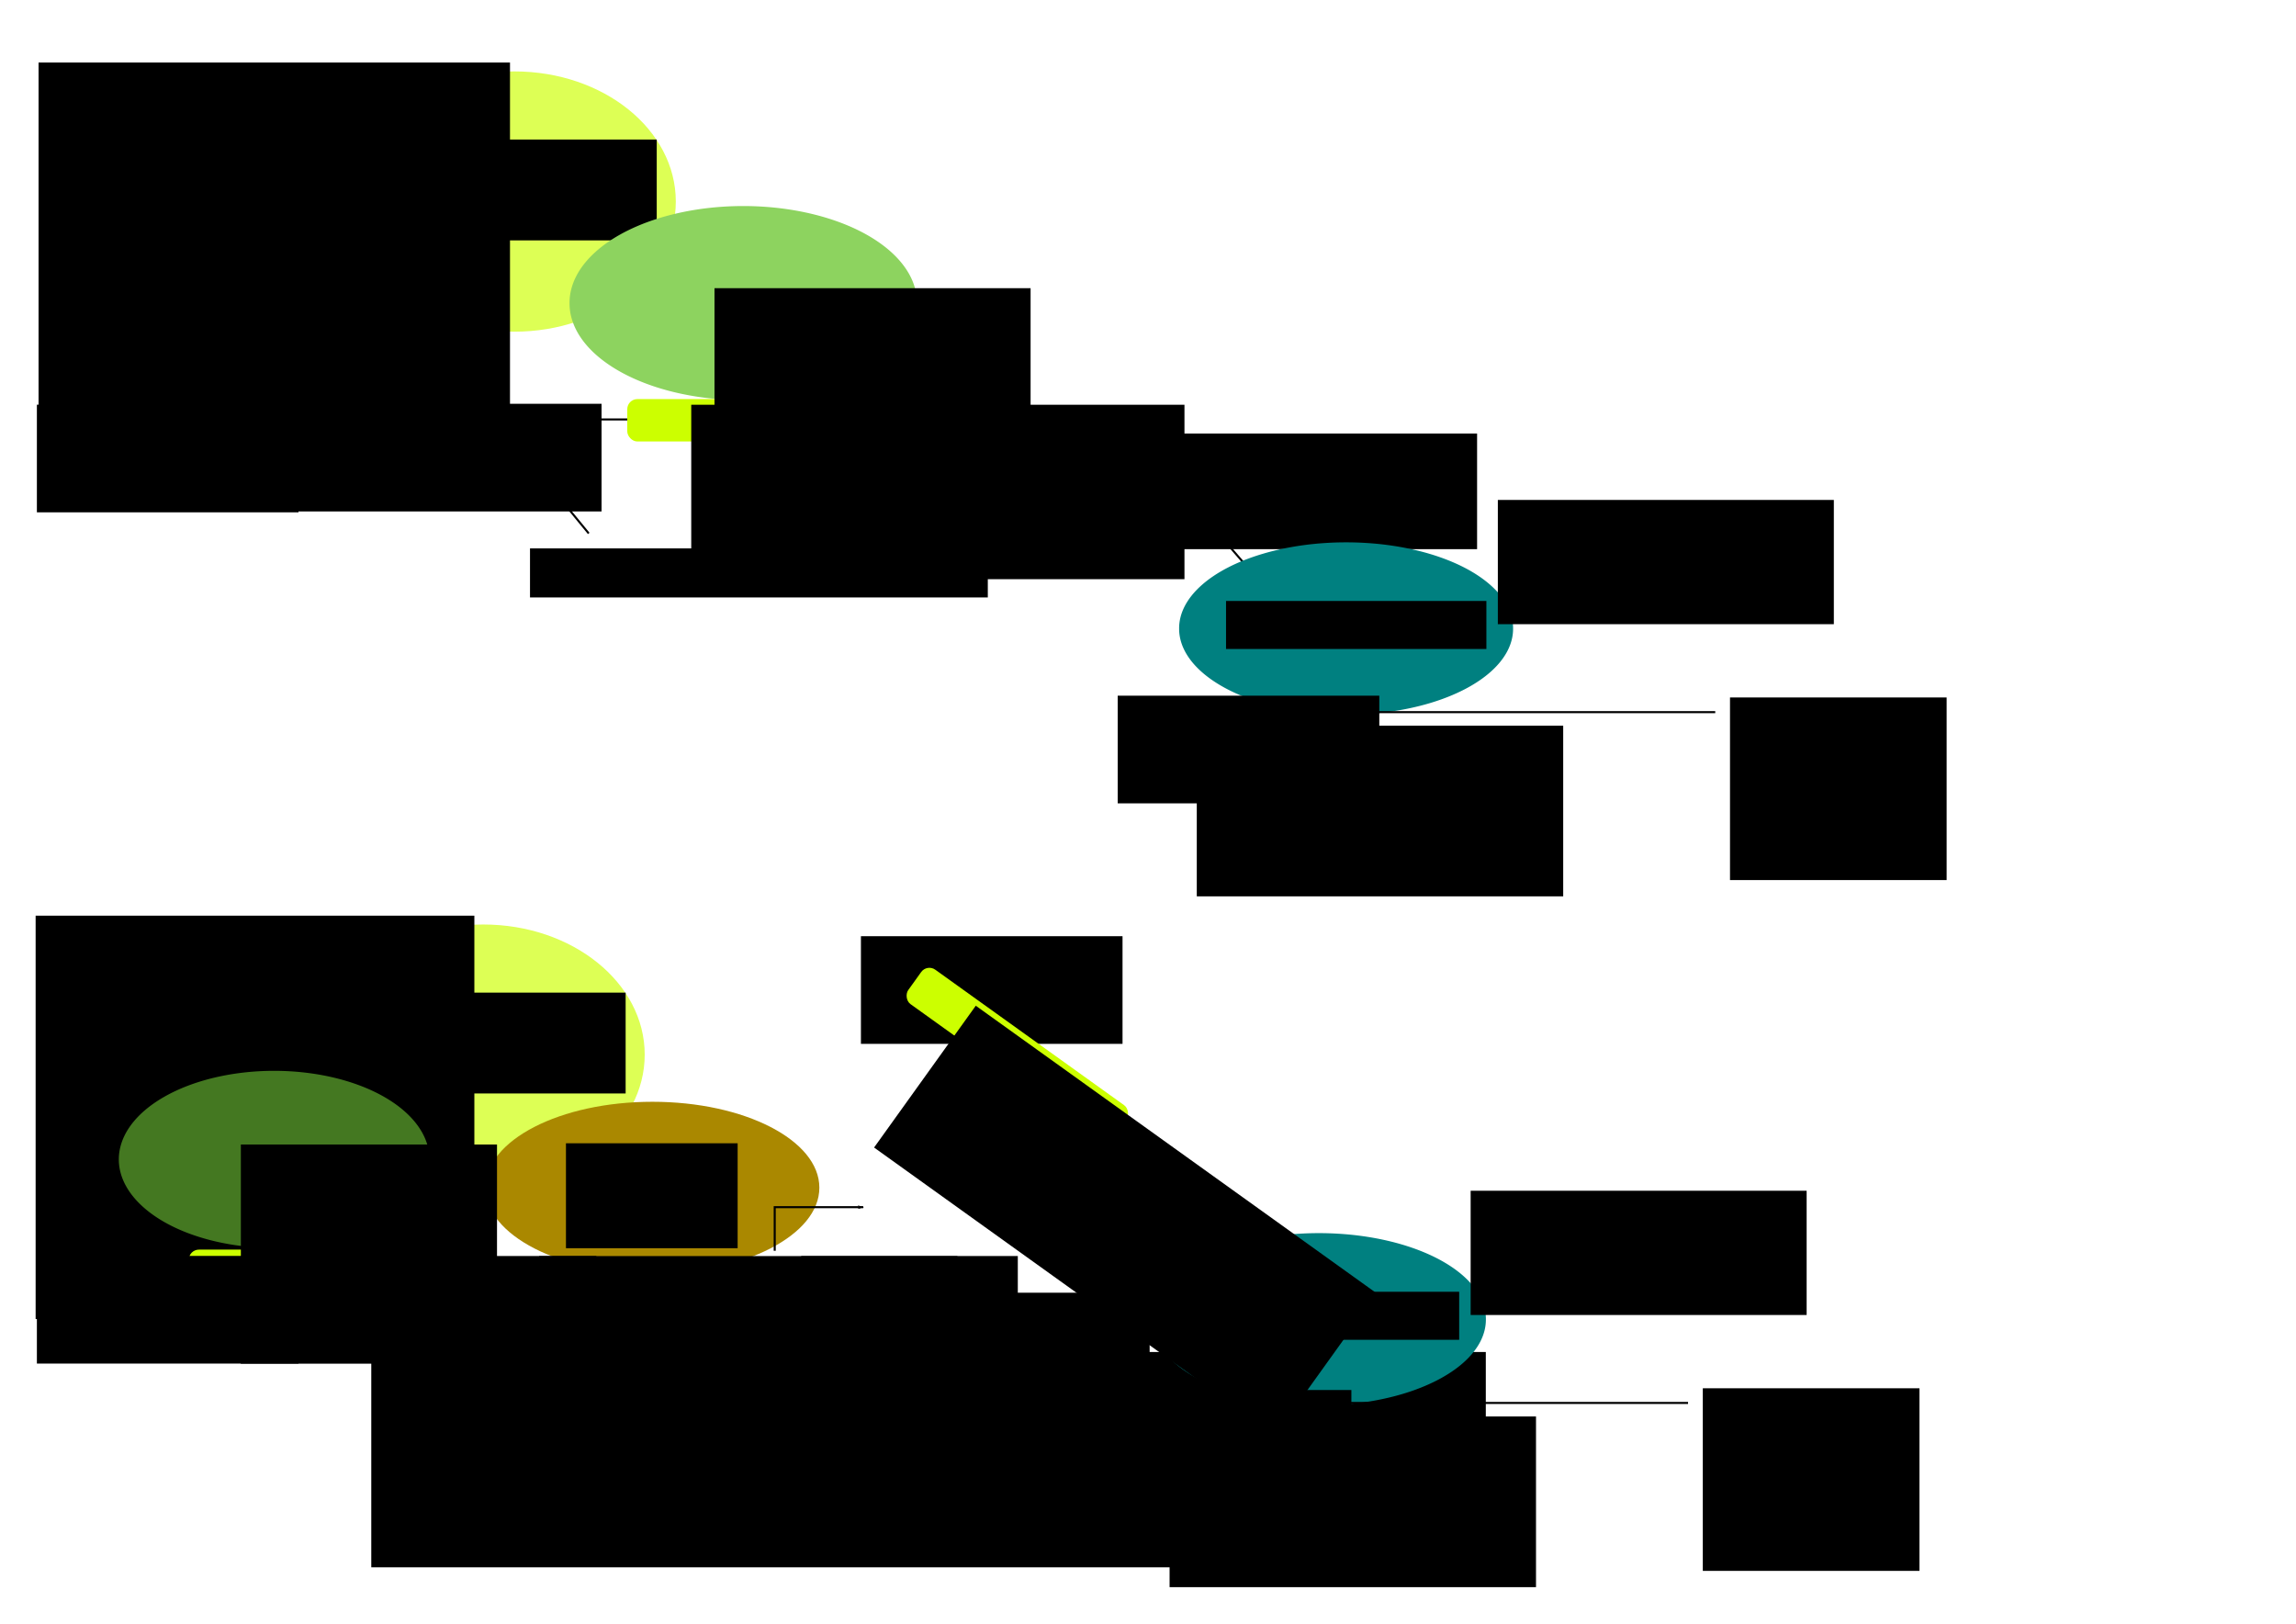 <?xml version="1.0" encoding="UTF-8" standalone="no"?>
<!-- Created with Inkscape (http://www.inkscape.org/) -->

<svg
   xmlns:dc="http://purl.org/dc/elements/1.1/"
   xmlns:cc="http://creativecommons.org/ns#"
   xmlns:rdf="http://www.w3.org/1999/02/22-rdf-syntax-ns#"
   xmlns:svg="http://www.w3.org/2000/svg"
   xmlns="http://www.w3.org/2000/svg"
   xmlns:sodipodi="http://sodipodi.sourceforge.net/DTD/sodipodi-0.dtd"
   xmlns:inkscape="http://www.inkscape.org/namespaces/inkscape"
   width="297mm"
   height="210mm"
   id="svg3079"
   version="1.1"
   inkscape:version="0.48.3.1 r9886"
   sodipodi:docname="cleavage_and_polyA.svg">
  <defs
     id="defs3081">
    <marker
       inkscape:stockid="Arrow1Lend"
       orient="auto"
       refY="0.0"
       refX="0.0"
       id="Arrow1Lend"
       style="overflow:visible;">
      <path
         id="path3973"
         d="M 0.0,0.0 L 5.0,-5.0 L -12.5,0.0 L 5.0,5.0 L 0.0,0.0 z "
         style="fill-rule:evenodd;stroke:#000000;stroke-width:1.0pt;"
         transform="scale(0.8) rotate(180) translate(12.5,0)" />
    </marker>
    <marker
       inkscape:stockid="Arrow1Lend"
       orient="auto"
       refY="0"
       refX="0"
       id="Arrow1Lend-3"
       style="overflow:visible">
      <path
         inkscape:connector-curvature="0"
         id="path3973-1"
         d="M 0,0 5,-5 -12.5,0 5,5 0,0 z"
         style="fill-rule:evenodd;stroke:#000000;stroke-width:1pt"
         transform="matrix(-0.8,0,0,-0.8,-10,0)" />
    </marker>
  </defs>
  <sodipodi:namedview
     inkscape:document-units="mm"
     pagecolor="#ffffff"
     bordercolor="#666666"
     borderopacity="1.0"
     inkscape:pageopacity="0.0"
     inkscape:pageshadow="2"
     inkscape:zoom="0.5"
     inkscape:cx="674.24905"
     inkscape:cy="385.53585"
     inkscape:current-layer="layer1"
     id="namedview3083"
     showgrid="false"
     inkscape:window-width="1600"
     inkscape:window-height="851"
     inkscape:window-x="0"
     inkscape:window-y="25"
     inkscape:window-maximized="1" />
  <g
     inkscape:label="Layer 1"
     inkscape:groupmode="layer"
     id="layer1">
    <path
       style="fill:none;stroke:#000000;stroke-width:1px;stroke-linecap:butt;stroke-linejoin:miter;stroke-opacity:1"
       d="m 436.498,468.217 128.907,95.459 44.666,55.628"
       id="path3088-36"
       inkscape:connector-curvature="0"
       sodipodi:nodetypes="ccc" />
    <g
       id="g5391"
       transform="matrix(0.818,0,0,0.818,-61.283,-6.888)">
      <path
         transform="translate(-60.261,-64.333)"
         d="m 539.094,193.192 c 0,42.951 -43.204,77.77 -96.5,77.77 -53.295,0 -96.5,-34.819 -96.5,-77.77 0,-42.951 43.204,-77.77 96.5,-77.77 53.295,0 96.5,34.819 96.5,77.77 z"
         sodipodi:ry="77.769661"
         sodipodi:rx="96.499527"
         sodipodi:cy="193.19211"
         sodipodi:cx="442.59488"
         id="path3928"
         style="fill:#ddff55;fill-opacity:1;fill-rule:evenodd;stroke:none"
         sodipodi:type="arc" />
      <flowRoot
         transform="translate(-83.877,64.333)"
         style="font-size:14px;font-style:normal;font-weight:normal;line-height:125%;letter-spacing:0px;word-spacing:0px;fill:#000000;fill-opacity:1;stroke:none;font-family:Sans"
         id="flowRoot3956"
         xml:space="preserve"><flowRegion
           id="flowRegion3958"><rect
             y="27.474"
             x="416.943"
             height="60.261"
             width="134.366"
             id="rect3960" /></flowRegion><flowPara
           id="flowPara3962">Cleavage and polyadenylation machinery</flowPara></flowRoot>    </g>
    <path
       style="fill:none;stroke:#000000;stroke-width:1px;stroke-linecap:butt;stroke-linejoin:miter;stroke-opacity:1"
       d="m 33.165,205.04 514.246,0 63.666,73.628"
       id="path3088"
       inkscape:connector-curvature="0"
       sodipodi:nodetypes="ccc" />
    <g
       id="g3902"
       transform="matrix(0.818,0,0,0.818,-98.582,-62.83)">
      <rect
         ry="6.032"
         y="314.289"
         x="236.467"
         height="25.336"
         width="92.234"
         id="rect3098"
         style="fill:#ccff00;fill-opacity:1;fill-rule:evenodd;stroke:none" />
      <flowRoot
         transform="translate(63.108,-56.276)"
         style="font-size:14px;font-style:normal;font-weight:bold;line-height:125%;letter-spacing:0px;word-spacing:0px;fill:#000000;fill-opacity:1;stroke:none;font-family:Sans;-inkscape-font-specification:Sans Bold"
         id="flowRoot3886"
         xml:space="preserve"><flowRegion
           id="flowRegion3888"><rect
             style="font-weight:bold;-inkscape-font-specification:Sans Bold"
             y="374.383"
             x="204.4"
             height="64.333"
             width="212.543"
             id="rect3890" /></flowRegion><flowPara
           id="flowPara3892">PAS</flowPara></flowRoot>    </g>
    <g
       id="g3909"
       transform="matrix(0.818,0,0,0.818,-98.582,-62.83)">
      <rect
         ry="6.032"
         y="315.298"
         x="495.42"
         height="25.336"
         width="150.867"
         id="rect3098-4"
         style="fill:#ccff00;fill-opacity:1;fill-rule:evenodd;stroke:none" />
      <flowRoot
         transform="translate(226.646,-80.132)"
         style="font-size:14px;font-style:normal;font-weight:normal;line-height:125%;letter-spacing:0px;word-spacing:0px;fill:#000000;fill-opacity:1;stroke:none;font-family:Sans"
         id="flowRoot3894"
         xml:space="preserve"><flowRegion
           id="flowRegion3896"><rect
             y="398.813"
             x="307.007"
             height="104.236"
             width="294.792"
             id="rect3898" /></flowRegion><flowPara
           style="font-weight:bold;-inkscape-font-specification:Sans Bold"
           id="flowPara3900">U/GU rich</flowPara></flowRoot>    </g>
    <flowRoot
       xml:space="preserve"
       id="flowRoot3916"
       style="font-size:14px;font-style:normal;font-weight:normal;line-height:125%;letter-spacing:0px;word-spacing:0px;fill:#000000;fill-opacity:1;stroke:none;font-family:Sans"
       transform="matrix(0.818,0,0,0.818,-19.988,-80.812)"><flowRegion
         id="flowRegion3918"><rect
           id="rect3920"
           width="273.619"
           height="29.316"
           x="341.209"
           y="426.501" /></flowRegion><flowPara
         id="flowPara3922">Cleavage site</flowPara></flowRoot>    <path
       sodipodi:type="arc"
       style="fill:#447821;fill-opacity:1;fill-rule:evenodd;stroke:none"
       id="path3924"
       sodipodi:cx="307.00693"
       sodipodi:cy="240.01678"
       sodipodi:rx="92.834991"
       sodipodi:ry="52.932232"
       d="m 399.842,240.017 a 92.835,52.932 0 1 1 -185.67,0 92.835,52.932 0 1 1 185.67,0 z"
       transform="matrix(0.818,0,0,0.818,-114.567,-46.181)" />
    <path
       sodipodi:type="arc"
       style="fill:#8dd35f;fill-opacity:1;fill-rule:evenodd;stroke:none"
       id="path3926"
       sodipodi:cx="581.84735"
       sodipodi:cy="256.30362"
       sodipodi:rx="103.82861"
       sodipodi:ry="57.818283"
       d="m 685.676,256.304 a 103.829,57.818 0 1 1 -207.657,0 103.829,57.818 0 1 1 207.657,0 z"
       transform="matrix(0.818,0,0,0.818,-112.569,-61.498)" />
    <flowRoot
       xml:space="preserve"
       id="flowRoot3938"
       style="font-size:14px;font-style:normal;font-weight:bold;line-height:125%;letter-spacing:0px;word-spacing:0px;fill:#000000;fill-opacity:1;stroke:none;font-family:Sans;-inkscape-font-specification:Sans Bold"
       transform="matrix(0.818,0,0,0.818,67.668,88.428)"><flowRegion
         id="flowRegion3940"><rect
           id="rect3942"
           width="153.096"
           height="70.848"
           x="64.333"
           y="66.562"
           style="font-weight:bold;-inkscape-font-specification:Sans Bold" /></flowRegion><flowPara
         id="flowPara3944">CPSF</flowPara></flowRoot>    <flowRoot
       xml:space="preserve"
       id="flowRoot3946"
       style="font-size:14px;font-style:normal;font-weight:normal;line-height:125%;letter-spacing:0px;word-spacing:0px;fill:#000000;fill-opacity:1;stroke:none;font-family:Sans"
       transform="matrix(0.818,0,0,0.818,-159.607,68.438)"><flowRegion
         id="flowRegion3948"><rect
           id="rect3950"
           width="188.927"
           height="83.063"
           x="622.157"
           y="88.549" /></flowRegion><flowPara
         id="flowPara3952"
         style="font-weight:bold;-inkscape-font-specification:Sans Bold">CstF</flowPara></flowRoot>    <path
       style="fill:none;stroke:#000000;stroke-width:0.999;stroke-linecap:butt;stroke-linejoin:miter;stroke-miterlimit:4;stroke-opacity:1;stroke-dasharray:none;marker-start:none;marker-end:url(#Arrow1Lend)"
       d="M 287.829,260.743 248.328,212.629"
       id="path3964"
       inkscape:connector-curvature="0" />
    <path
       style="fill:#ffff00;stroke:#000000;stroke-width:1px;stroke-linecap:butt;stroke-linejoin:miter;stroke-opacity:1"
       d="m 213.373,172.029 11.954,7.731 -6.722,-0.182 15.118,11.418 c 0,0 -10.415,-2.69 -9.679,-2.509 0.736,0.18 19.42,15.282 19.42,15.282 l -24.682,-16.71 6,-0.625 -11.943,-8.76 5.852,0.375 -11.473,-10.066 z"
       id="path4958"
       inkscape:connector-curvature="0"
       sodipodi:nodetypes="ccccsccccccc" />
    <flowRoot
       xml:space="preserve"
       id="flowRoot5094"
       style="font-size:14px;font-style:normal;font-weight:normal;line-height:125%;letter-spacing:0px;word-spacing:0px;fill:#000000;fill-opacity:1;stroke:none;font-family:Sans"
       transform="matrix(0.818,0,0,0.818,-445.593,-155.729)"><flowRegion
         id="flowRegion5096"><rect
           id="rect5098"
           width="156.354"
           height="64.333"
           x="566.782"
           y="432.202" /></flowRegion><flowPara
         id="flowPara5100">5'</flowPara></flowRoot>    <flowRoot
       xml:space="preserve"
       id="flowRoot5705"
       style="font-size:20px;font-style:normal;font-weight:bold;line-height:125%;letter-spacing:0px;word-spacing:0px;fill:#000000;fill-opacity:1;stroke:none;font-family:Sans;-inkscape-font-specification:Sans Bold"
       transform="matrix(0.818,0,0,0.818,-570.005,-214.396)"><flowRegion
         id="flowRegion5707"><rect
           id="rect5709"
           width="281.762"
           height="231.273"
           x="719.878"
           y="299.464"
           style="font-size:20px;font-weight:bold;-inkscape-font-specification:Sans Bold" /></flowRegion><flowPara
         id="flowPara5711">A</flowPara></flowRoot>    <flowRoot
       xml:space="preserve"
       id="flowRoot3090-8"
       style="font-size:14px;font-style:normal;font-weight:normal;line-height:125%;letter-spacing:0px;word-spacing:0px;fill:#000000;fill-opacity:1;stroke:none;font-family:Sans"
       transform="matrix(0.818,0,0,0.818,-11.707,-85.871)"><flowRegion
         id="flowRegion3092-0"><rect
           id="rect3094-0"
           width="248.757"
           height="69.099"
           x="648.381"
           y="364.049" /></flowRegion><flowPara
         id="flowPara5082-0">RNA</flowPara></flowRoot>    <g
       transform="matrix(0.818,0,0,0.818,-76.485,410.118)"
       id="g5391-8">
      <path
         transform="translate(-60.261,-64.333)"
         d="m 539.094,193.192 c 0,42.951 -43.204,77.77 -96.5,77.77 -53.295,0 -96.5,-34.819 -96.5,-77.77 0,-42.951 43.204,-77.77 96.5,-77.77 53.295,0 96.5,34.819 96.5,77.77 z"
         sodipodi:ry="77.769661"
         sodipodi:rx="96.499527"
         sodipodi:cy="193.19211"
         sodipodi:cx="442.59488"
         id="path3928-9"
         style="fill:#ddff55;fill-opacity:1;fill-rule:evenodd;stroke:none"
         sodipodi:type="arc" />
      <flowRoot
         transform="translate(-83.877,64.333)"
         style="font-size:14px;font-style:normal;font-weight:normal;line-height:125%;letter-spacing:0px;word-spacing:0px;fill:#000000;fill-opacity:1;stroke:none;font-family:Sans"
         id="flowRoot3956-0"
         xml:space="preserve"><flowRegion
           id="flowRegion3958-6"><rect
             y="27.474"
             x="416.943"
             height="60.261"
             width="134.366"
             id="rect3960-2" /></flowRegion><flowPara
           id="flowPara3962-4">Cleavage and polyadenylation machinery</flowPara></flowRoot>    </g>
    <flowRoot
       xml:space="preserve"
       id="flowRoot5713"
       style="font-size:20px;font-style:normal;font-weight:bold;line-height:125%;letter-spacing:0px;word-spacing:0px;fill:#000000;fill-opacity:1;stroke:none;font-family:Sans;-inkscape-font-specification:Sans Bold"
       transform="matrix(0.818,0,0,0.818,-576.769,140.022)"><flowRegion
         id="flowRegion5715"><rect
           id="rect5717"
           width="262.218"
           height="241.045"
           x="726.393"
           y="376.012"
           style="font-size:20px;font-weight:bold;-inkscape-font-specification:Sans Bold" /></flowRegion><flowPara
         id="flowPara5719">B</flowPara></flowRoot>    <g
       id="g5182"
       transform="matrix(0.818,0,0,0.818,-178.724,251.281)">
      <path
         transform="matrix(1.034,0,0,0.66,150.779,275.032)"
         d="m 539.094,193.192 c 0,42.951 -43.204,77.77 -96.5,77.77 -53.295,0 -96.5,-34.819 -96.5,-77.77 0,-42.951 43.204,-77.77 96.5,-77.77 53.295,0 96.5,34.819 96.5,77.77 z"
         sodipodi:ry="77.769661"
         sodipodi:rx="96.499527"
         sodipodi:cy="193.19211"
         sodipodi:cx="442.59488"
         id="path3928-4"
         style="fill:#aa8800;fill-opacity:1;fill-rule:evenodd;stroke:none"
         sodipodi:type="arc" />
      <flowRoot
         transform="translate(112.936,-109.936)"
         style="font-size:14px;font-style:normal;font-weight:bold;text-align:center;line-height:125%;letter-spacing:0px;word-spacing:0px;text-anchor:middle;fill:#000000;fill-opacity:1;stroke:none;font-family:Sans;-inkscape-font-specification:Sans Bold"
         id="flowRoot5174"
         xml:space="preserve"><flowRegion
           id="flowRegion5176"><rect
             style="font-weight:bold;text-align:center;text-anchor:middle;-inkscape-font-specification:Sans Bold"
             y="485.948"
             x="443.816"
             height="62.704"
             width="102.607"
             id="rect5178" /></flowRegion><flowPara
           id="flowPara5180">Poly(A) polymerase</flowPara></flowRoot>    </g>
    <path
       style="fill:none;stroke:#000000;stroke-width:1px;stroke-linecap:butt;stroke-linejoin:miter;stroke-opacity:1"
       d="m 29.811,621.146 233.551,0"
       id="path3088-3"
       inkscape:connector-curvature="0" />
    <g
       id="g3902-3"
       transform="matrix(0.818,0,0,0.818,-101.119,353.756)">
      <rect
         ry="6.032"
         y="314.289"
         x="236.467"
         height="25.336"
         width="92.234"
         id="rect3098-5"
         style="fill:#ccff00;fill-opacity:1;fill-rule:evenodd;stroke:none" />
      <flowRoot
         transform="translate(63.108,-56.276)"
         style="font-size:14px;font-style:normal;font-weight:bold;line-height:125%;letter-spacing:0px;word-spacing:0px;fill:#000000;fill-opacity:1;stroke:none;font-family:Sans;-inkscape-font-specification:Sans Bold"
         id="flowRoot3886-4"
         xml:space="preserve"><flowRegion
           id="flowRegion3888-8"><rect
             style="font-weight:bold;-inkscape-font-specification:Sans Bold"
             y="374.383"
             x="204.4"
             height="64.333"
             width="212.543"
             id="rect3890-0" /></flowRegion><flowPara
           id="flowPara3892-0">PAS</flowPara></flowRoot>    </g>
    <path
       sodipodi:type="arc"
       style="fill:#447821;fill-opacity:1;fill-rule:evenodd;stroke:none"
       id="path3924-6"
       sodipodi:cx="307.00693"
       sodipodi:cy="240.01678"
       sodipodi:rx="92.834991"
       sodipodi:ry="52.932232"
       d="m 399.842,240.017 a 92.835,52.932 0 1 1 -185.67,0 92.835,52.932 0 1 1 185.67,0 z"
       transform="matrix(0.818,0,0,0.818,-117.104,370.405)" />
    <flowRoot
       xml:space="preserve"
       id="flowRoot3938-0"
       style="font-size:14px;font-style:normal;font-weight:bold;line-height:125%;letter-spacing:0px;word-spacing:0px;fill:#000000;fill-opacity:1;stroke:none;font-family:Sans;-inkscape-font-specification:Sans Bold"
       transform="matrix(0.818,0,0,0.818,65.131,505.014)"><flowRegion
         id="flowRegion3940-3"><rect
           id="rect3942-1"
           width="153.096"
           height="70.848"
           x="64.333"
           y="66.562"
           style="font-weight:bold;-inkscape-font-specification:Sans Bold" /></flowRegion><flowPara
         id="flowPara3944-2">CPSF</flowPara></flowRoot>    <flowRoot
       xml:space="preserve"
       id="flowRoot5074"
       style="font-size:14px;font-style:normal;font-weight:normal;line-height:125%;letter-spacing:0px;word-spacing:0px;fill:#000000;fill-opacity:1;stroke:none;font-family:Sans"
       transform="matrix(0.818,0,0,0.818,-115.449,219.823)"><flowRegion
         id="flowRegion5076"><rect
           id="rect5078"
           width="250.003"
           height="70.848"
           x="463.361"
           y="481.876" /></flowRegion><flowPara
         id="flowPara5080">AAAAAAAAAAAAAAA</flowPara></flowRoot>    <flowRoot
       xml:space="preserve"
       id="flowRoot5086-5"
       style="font-size:14px;font-style:normal;font-weight:normal;line-height:125%;letter-spacing:0px;word-spacing:0px;fill:#000000;fill-opacity:1;stroke:none;font-family:Sans"
       transform="matrix(0.818,0,0,0.818,-82.592,310.39)"><flowRegion
         id="flowRegion5088-3"><rect
           id="rect5090-3"
           width="129.48"
           height="109.122"
           x="579.812"
           y="371.126" /></flowRegion><flowPara
         id="flowPara5092-3">3'</flowPara></flowRoot>    <flowRoot
       xml:space="preserve"
       id="flowRoot5094-2"
       style="font-size:14px;font-style:normal;font-weight:normal;line-height:125%;letter-spacing:0px;word-spacing:0px;fill:#000000;fill-opacity:1;stroke:none;font-family:Sans"
       transform="matrix(0.818,0,0,0.818,-445.593,260.377)"><flowRegion
         id="flowRegion5096-5"><rect
           id="rect5098-1"
           width="156.354"
           height="64.333"
           x="566.782"
           y="432.202" /></flowRegion><flowPara
         id="flowPara5100-1">5'</flowPara></flowRoot>    <path
       style="fill:none;stroke:#000000;stroke-width:1px;stroke-linecap:butt;stroke-linejoin:miter;stroke-opacity:1;marker-end:url(#Arrow1Lend)"
       d="m 378.76,611.402 0,-21.311 43.293,0"
       id="path5189"
       inkscape:connector-curvature="0" />
    <flowRoot
       xml:space="preserve"
       id="flowRoot5821"
       style="font-size:14px;font-style:normal;font-weight:bold;line-height:125%;letter-spacing:0px;word-spacing:0px;fill:#000000;fill-opacity:1;stroke:none;font-family:Sans;-inkscape-font-specification:Sans Bold"
       transform="matrix(0.818,0,0,0.818,-79.605,110.835)"><flowRegion
         id="flowRegion5823"><rect
           id="rect5825"
           width="666.132"
           height="128.666"
           x="319.222"
           y="672.432"
           style="font-weight:bold;-inkscape-font-specification:Sans Bold" /></flowRegion><flowPara
         id="flowPara5827">Poly(A) site</flowPara></flowRoot>    <path
       style="fill:none;stroke:#000000;stroke-width:1px;stroke-linecap:butt;stroke-linejoin:miter;stroke-opacity:1;marker-end:url(#Arrow1Lend)"
       d="m 230.783,654.978 24.869,-23.71"
       id="path5829"
       inkscape:connector-curvature="0" />
    <path
       sodipodi:type="arc"
       style="fill:#008080;fill-opacity:1;fill-rule:evenodd;stroke:none"
       id="path3928-4-0"
       sodipodi:cx="442.59488"
       sodipodi:cy="193.19211"
       sodipodi:rx="96.499527"
       sodipodi:ry="77.769661"
       d="m 539.094,193.192 a 96.5,77.77 0 1 1 -192.999,0 96.5,77.77 0 1 1 192.999,0 z"
       transform="matrix(0.846,0,0,0.54,283.68,202.911)" />
    <flowRoot
       xml:space="preserve"
       id="flowRoot5174-1"
       style="font-size:14px;font-style:normal;font-weight:bold;text-align:center;line-height:125%;letter-spacing:0px;word-spacing:0px;text-anchor:middle;fill:#000000;fill-opacity:1;stroke:none;font-family:Sans;-inkscape-font-specification:Sans Bold"
       transform="matrix(0.818,0,0,0.818,236.37,-103.744)"><flowRegion
         id="flowRegion5176-5"><rect
           id="rect5178-9"
           width="155.607"
           height="28.704"
           x="443.816"
           y="485.948"
           style="font-weight:bold;text-align:center;text-anchor:middle;-inkscape-font-specification:Sans Bold" /></flowRegion><flowPara
         id="flowPara5180-2">RNA polymerase II</flowPara></flowRoot>    <path
       style="fill:none;stroke:#000000;stroke-width:1px;stroke-linecap:butt;stroke-linejoin:miter;stroke-opacity:1"
       d="m 560.498,348.112 278.086,0"
       id="path3216"
       inkscape:connector-curvature="0" />
    <flowRoot
       xml:space="preserve"
       id="flowRoot3218"
       style="font-size:14px;font-style:normal;font-weight:normal;line-height:125%;letter-spacing:0px;word-spacing:0px;fill:#000000;fill-opacity:1;stroke:none;font-family:Sans"
       transform="matrix(0.818,0,0,0.818,-33.297,69.16)"><flowRegion
         id="flowRegion3220"><rect
           id="rect3222"
           width="219"
           height="102"
           x="756"
           y="349.094" /></flowRegion><flowPara
         id="flowPara3224">DNA</flowPara></flowRoot>    <path
       style="fill:none;stroke:#000000;stroke-width:0.999;stroke-linecap:butt;stroke-linejoin:miter;stroke-miterlimit:4;stroke-opacity:1;stroke-dasharray:none;marker-end:url(#Arrow1Lend)"
       d="m 736.346,272.873 67.886,0"
       id="path3228"
       inkscape:connector-curvature="0" />
    <flowRoot
       xml:space="preserve"
       id="flowRoot5094-3"
       style="font-size:14px;font-style:normal;font-weight:normal;line-height:125%;letter-spacing:0px;word-spacing:0px;fill:#000000;fill-opacity:1;stroke:none;font-family:Sans"
       transform="matrix(0.818,0,0,0.818,82.818,-13.475)"><flowRegion
         id="flowRegion5096-4"><rect
           id="rect5098-6"
           width="156.354"
           height="64.333"
           x="566.782"
           y="432.202" /></flowRegion><flowPara
         id="flowPara5100-0">5'</flowPara></flowRoot>    <flowRoot
       xml:space="preserve"
       id="flowRoot5086-5-1"
       style="font-size:14px;font-style:normal;font-weight:normal;line-height:125%;letter-spacing:0px;word-spacing:0px;fill:#000000;fill-opacity:1;stroke:none;font-family:Sans"
       transform="matrix(0.818,0,0,0.818,371.517,37.357)"><flowRegion
         id="flowRegion5088-3-5"><rect
           id="rect5090-3-7"
           width="129.48"
           height="109.122"
           x="579.812"
           y="371.126" /></flowRegion><flowPara
         id="flowPara5092-3-6">3'</flowPara></flowRoot>    <flowRoot
       xml:space="preserve"
       id="flowRoot4290"
       style="font-size:14px;font-style:normal;font-weight:normal;line-height:125%;letter-spacing:0px;word-spacing:0px;fill:#000000;fill-opacity:1;stroke:none;font-family:Sans"
       transform="matrix(0.818,0,0,0.818,90.838,149.921)"><flowRegion
         id="flowRegion4292"><rect
           id="rect4294"
           width="200.818"
           height="74.246"
           x="784.181"
           y="115.477" /></flowRegion><flowPara
         id="flowPara4296">Transcription</flowPara></flowRoot>    <flowRoot
       xml:space="preserve"
       id="flowRoot3090-8-8"
       style="font-size:14px;font-style:normal;font-weight:normal;line-height:125%;letter-spacing:0px;word-spacing:0px;fill:#000000;fill-opacity:1;stroke:none;font-family:Sans"
       transform="matrix(0.818,0,0,0.818,-171.801,334.115)"><flowRegion
         id="flowRegion3092-0-5"><rect
           id="rect3094-0-0"
           width="248.757"
           height="69.099"
           x="648.381"
           y="364.049" /></flowRegion><flowPara
         id="flowPara5082-0-57">RNA</flowPara></flowRoot>    <path
       sodipodi:type="arc"
       style="fill:#008080;fill-opacity:1;fill-rule:evenodd;stroke:none"
       id="path3928-4-0-7"
       sodipodi:cx="442.59488"
       sodipodi:cy="193.19211"
       sodipodi:rx="96.499527"
       sodipodi:ry="77.769661"
       d="m 539.094,193.192 a 96.5,77.77 0 1 1 -192.999,0 96.5,77.77 0 1 1 192.999,0 z"
       transform="matrix(0.846,0,0,0.54,270.382,540.59)" />
    <flowRoot
       xml:space="preserve"
       id="flowRoot5174-1-3"
       style="font-size:14px;font-style:normal;font-weight:bold;text-align:center;line-height:125%;letter-spacing:0px;word-spacing:0px;text-anchor:middle;fill:#000000;fill-opacity:1;stroke:none;font-family:Sans;-inkscape-font-specification:Sans Bold"
       transform="matrix(0.818,0,0,0.818,223.072,233.936)"><flowRegion
         id="flowRegion5176-5-7"><rect
           id="rect5178-9-0"
           width="155.607"
           height="28.704"
           x="443.816"
           y="485.948"
           style="font-weight:bold;text-align:center;text-anchor:middle;-inkscape-font-specification:Sans Bold" /></flowRegion><flowPara
         id="flowPara5180-2-4">RNA polymerase II</flowPara></flowRoot>    <path
       style="fill:none;stroke:#000000;stroke-width:1px;stroke-linecap:butt;stroke-linejoin:miter;stroke-opacity:1"
       d="m 547.2,685.792 278.086,0"
       id="path3216-8"
       inkscape:connector-curvature="0" />
    <flowRoot
       xml:space="preserve"
       id="flowRoot3218-9"
       style="font-size:14px;font-style:normal;font-weight:normal;line-height:125%;letter-spacing:0px;word-spacing:0px;fill:#000000;fill-opacity:1;stroke:none;font-family:Sans"
       transform="matrix(0.818,0,0,0.818,-46.594,406.84)"><flowRegion
         id="flowRegion3220-7"><rect
           id="rect3222-4"
           width="219"
           height="102"
           x="756"
           y="349.094" /></flowRegion><flowPara
         id="flowPara3224-9">DNA</flowPara></flowRoot>    <path
       style="fill:none;stroke:#000000;stroke-width:0.999;stroke-linecap:butt;stroke-linejoin:miter;stroke-miterlimit:4;stroke-opacity:1;stroke-dasharray:none;marker-end:url(#Arrow1Lend)"
       d="m 723.049,610.553 67.886,0"
       id="path3228-7"
       inkscape:connector-curvature="0" />
    <flowRoot
       xml:space="preserve"
       id="flowRoot5094-3-6"
       style="font-size:14px;font-style:normal;font-weight:normal;line-height:125%;letter-spacing:0px;word-spacing:0px;fill:#000000;fill-opacity:1;stroke:none;font-family:Sans"
       transform="matrix(0.818,0,0,0.818,-42.718,104.094)"><flowRegion
         id="flowRegion5096-4-6"><rect
           id="rect5098-6-9"
           width="156.354"
           height="64.333"
           x="566.782"
           y="432.202" /></flowRegion><flowPara
         id="flowPara5100-0-1">5'</flowPara></flowRoot>    <flowRoot
       xml:space="preserve"
       id="flowRoot5086-5-1-4"
       style="font-size:14px;font-style:normal;font-weight:normal;line-height:125%;letter-spacing:0px;word-spacing:0px;fill:#000000;fill-opacity:1;stroke:none;font-family:Sans"
       transform="matrix(0.818,0,0,0.818,358.219,375.036)"><flowRegion
         id="flowRegion5088-3-5-5"><rect
           id="rect5090-3-7-8"
           width="129.48"
           height="109.122"
           x="579.812"
           y="371.126" /></flowRegion><flowPara
         id="flowPara5092-3-6-0">3'</flowPara></flowRoot>    <flowRoot
       xml:space="preserve"
       id="flowRoot4290-8"
       style="font-size:14px;font-style:normal;font-weight:normal;line-height:125%;letter-spacing:0px;word-spacing:0px;fill:#000000;fill-opacity:1;stroke:none;font-family:Sans"
       transform="matrix(0.818,0,0,0.818,77.541,487.601)"><flowRegion
         id="flowRegion4292-5"><rect
           id="rect4294-2"
           width="200.818"
           height="74.246"
           x="784.181"
           y="115.477" /></flowRegion><flowPara
         id="flowPara4296-1">Transcription</flowPara></flowRoot>    <g
       id="g3909-3"
       transform="matrix(0.665,0.477,-0.477,0.665,274.19,25.142)">
      <rect
         ry="6.032"
         y="315.298"
         x="495.42"
         height="25.336"
         width="150.867"
         id="rect3098-4-1"
         style="fill:#ccff00;fill-opacity:1;fill-rule:evenodd;stroke:none" />
      <flowRoot
         transform="translate(226.646,-80.132)"
         style="font-size:14px;font-style:normal;font-weight:normal;line-height:125%;letter-spacing:0px;word-spacing:0px;fill:#000000;fill-opacity:1;stroke:none;font-family:Sans"
         id="flowRoot3894-4"
         xml:space="preserve"><flowRegion
           id="flowRegion3896-3"><rect
             y="398.813"
             x="307.007"
             height="104.236"
             width="294.792"
             id="rect3898-6" /></flowRegion><flowPara
           style="font-weight:bold;-inkscape-font-specification:Sans Bold"
           id="flowPara3900-1">U/GU rich</flowPara></flowRoot>    </g>
    <flowRoot
       xml:space="preserve"
       id="flowRoot5094-3-3"
       style="font-size:14px;font-style:normal;font-weight:normal;line-height:125%;letter-spacing:0px;word-spacing:0px;fill:#000000;fill-opacity:1;stroke:none;font-family:Sans"
       transform="matrix(0.818,0,0,0.818,69.169,325.928)"><flowRegion
         id="flowRegion5096-4-7"><rect
           id="rect5098-6-8"
           width="156.354"
           height="64.333"
           x="566.782"
           y="432.202" /></flowRegion><flowPara
         id="flowPara5100-0-7">5'</flowPara></flowRoot>  </g>
</svg>
